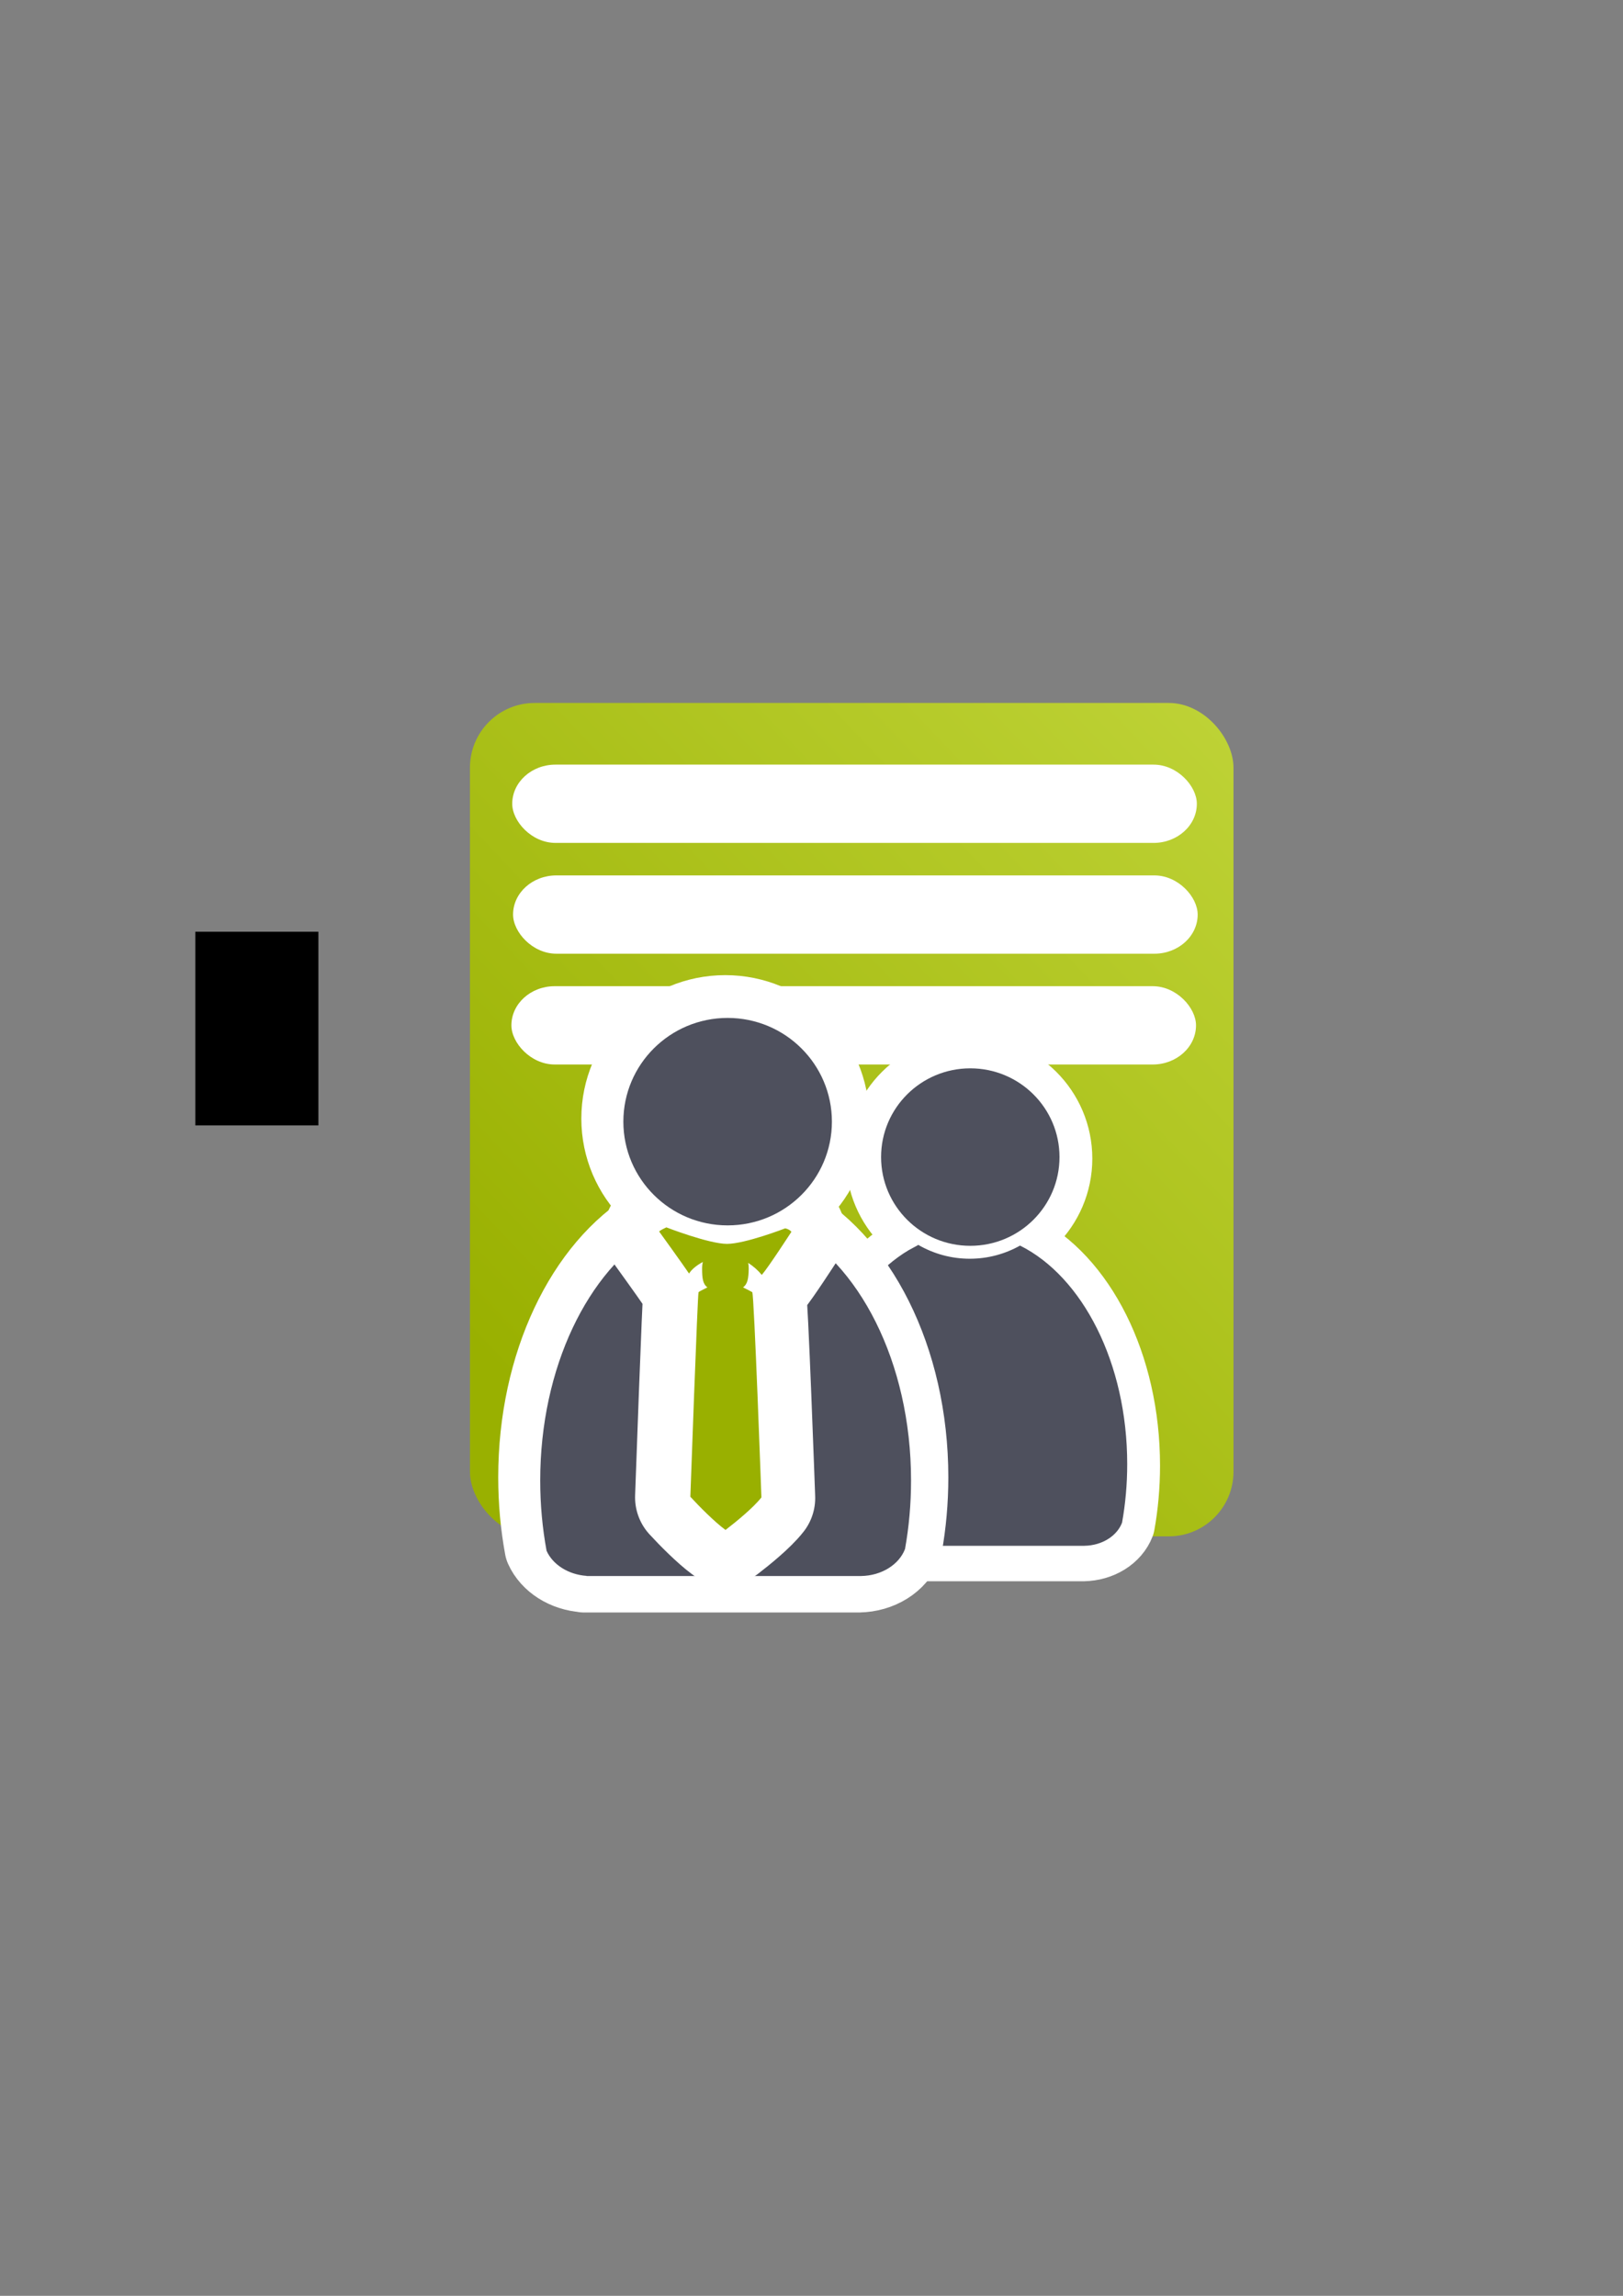 <?xml version="1.0" encoding="UTF-8" standalone="no"?>
<!-- Created with Inkscape (http://www.inkscape.org/) -->
<svg xmlns:dc="http://purl.org/dc/elements/1.1/" xmlns:cc="http://creativecommons.org/ns#" xmlns:rdf="http://www.w3.org/1999/02/22-rdf-syntax-ns#" xmlns:svg="http://www.w3.org/2000/svg" xmlns="http://www.w3.org/2000/svg" xmlns:xlink="http://www.w3.org/1999/xlink" xmlns:sodipodi="http://sodipodi.sourceforge.net/DTD/sodipodi-0.dtd" xmlns:inkscape="http://www.inkscape.org/namespaces/inkscape" width="210mm" height="297mm" viewBox="0 0 744.094 1052.362" id="svg2" version="1.1" inkscape:version="0.91 r13725" inkscape:export-xdpi="4" inkscape:export-ydpi="4">
  <rect x="0" y="0" width="744.094" height="1052.362" fill="#808080" stroke="none"/>
  <defs id="defs4">
    <linearGradient inkscape:collect="always" id="linearGradient4259">
      <stop style="stop-color:#99b000;stop-opacity:1;" offset="0" id="stop4261"/>
      <stop style="stop-color:#c1d53a;stop-opacity:1" offset="1" id="stop4263"/>
    </linearGradient>
    <linearGradient inkscape:collect="always" id="linearGradient4217">
      <stop style="stop-color:#99b000;stop-opacity:1;" offset="0" id="stop4219"/>
      <stop style="stop-color:#c1d53a;stop-opacity:1" offset="1" id="stop4221"/>
    </linearGradient>
    <linearGradient id="linearGradient15218">
      <stop style="stop-color:#eeeeef;stop-opacity:1;" offset="0" id="stop4207"/>
      <stop style="stop-color:#d3d7cf;stop-opacity:1;" offset="0.599" id="stop4209"/>
      <stop style="stop-color:#ffffff;stop-opacity:1;" offset="0.828" id="stop4211"/>
      <stop style="stop-color:#d3d7cf;stop-opacity:1;" offset="1" id="stop4213"/>
    </linearGradient>
    <linearGradient inkscape:collect="always" id="linearGradient4254">
      <stop style="stop-color:#545d6c;stop-opacity:1" offset="0" id="stop4256"/>
      <stop style="stop-color:#4e505d;stop-opacity:1" offset="1" id="stop4258"/>
    </linearGradient>
    <linearGradient id="linearGradient2224">
      <stop id="stop2226" offset="0" style="stop-color:#7c7c7c;stop-opacity:1;"/>
      <stop id="stop2228" offset="1" style="stop-color:#b8b8b8;stop-opacity:1;"/>
    </linearGradient>
    <linearGradient id="linearGradient4215">
      <stop id="stop15220" offset="0" style="stop-color:#eeeeef;stop-opacity:1;"/>
      <stop id="stop2736" offset="0.599" style="stop-color:#d3d7cf;stop-opacity:1;"/>
      <stop id="stop2738" offset="0.828" style="stop-color:#ffffff;stop-opacity:1;"/>
      <stop id="stop15222" offset="1" style="stop-color:#d3d7cf;stop-opacity:1;"/>
    </linearGradient>
    <pattern y="0" x="0" height="6" width="6" patternUnits="userSpaceOnUse" id="EMFhbasepattern"/>
    <pattern y="0" x="0" height="6" width="6" patternUnits="userSpaceOnUse" id="EMFhbasepattern-5"/>
    <linearGradient inkscape:collect="always" xlink:href="#linearGradient4217" id="linearGradient4223" x1="244.351" y1="476.639" x2="241.338" y2="477.161" gradientUnits="userSpaceOnUse"/>
    <linearGradient inkscape:collect="always" xlink:href="#linearGradient4259" id="linearGradient4265-6" x1="377.874" y1="554.362" x2="417.974" y2="555.039" gradientUnits="userSpaceOnUse" gradientTransform="matrix(0.728,0,0,0.728,47.08,225.275)"/>
    <linearGradient inkscape:collect="always" xlink:href="#linearGradient4254" id="linearGradient4268-4" x1="358.431" y1="465.731" x2="429.966" y2="644.629" gradientUnits="userSpaceOnUse"/>
    <linearGradient inkscape:collect="always" xlink:href="#linearGradient4254" id="linearGradient4260-0" x1="380.01" y1="330.406" x2="414.616" y2="457.181" gradientUnits="userSpaceOnUse" gradientTransform="translate(0.37,-0.395)"/>
    <linearGradient inkscape:collect="always" xlink:href="#linearGradient4217" id="linearGradient4407" x1="254.416" y1="631.259" x2="580.181" y2="322.184" gradientUnits="userSpaceOnUse"/>
  </defs>
  <sodipodi:namedview id="base" pagecolor="#ffffff" bordercolor="#666666" borderopacity="1.0" inkscape:pageopacity="0.0" inkscape:pageshadow="2" inkscape:zoom="0.70710678" inkscape:cx="290.56654" inkscape:cy="509.26381" inkscape:document-units="px" inkscape:current-layer="layer1" showgrid="false" showguides="true" inkscape:guide-bbox="true" inkscape:window-width="1366" inkscape:window-height="721" inkscape:window-x="-4" inkscape:window-y="-4" inkscape:window-maximized="1">
    <sodipodi:guide position="315.536,730.179" orientation="0,1" id="guide3338"/>
    <sodipodi:guide position="351.25,330.179" orientation="0,1" id="guide3340"/>
    <sodipodi:guide position="189.107,408.839" orientation="1,0" id="guide3344"/>
    <sodipodi:guide position="589.045,468.079" orientation="1,0" id="guide3346"/>
    <inkscape:grid type="xygrid" id="grid3440"/>
    <sodipodi:guide position="589.045,378.302" orientation="1,0" id="guide3411"/>
  </sodipodi:namedview>
  <g inkscape:label="Ebene 1" inkscape:groupmode="layer" id="layer1">
    <g id="g4201" transform="matrix(1.08,0,0,1.08,-30.153,-34.608)">
      <rect ry="27.451" y="330.406" x="227.416" height="353.706" width="324.127" id="rect4362" style="opacity:1;fill:url(#linearGradient4407);fill-opacity:1;stroke:none;stroke-width:13;stroke-linecap:round;stroke-linejoin:round;stroke-miterlimit:4;stroke-dasharray:none;stroke-opacity:1"/>
      <rect ry="16.617" rx="18.385" y="450.614" x="245.013" height="33.234" width="290.621" id="rect4367-9-3" style="opacity:1;fill:#ffffff;fill-opacity:1;stroke:none;stroke-width:13;stroke-linecap:round;stroke-linejoin:round;stroke-miterlimit:4;stroke-dasharray:none;stroke-opacity:1"/>
      <rect ry="16.617" rx="18.385" y="356.569" x="245.366" height="33.234" width="290.621" id="rect4367" style="opacity:1;fill:#ffffff;fill-opacity:1;stroke:none;stroke-width:13;stroke-linecap:round;stroke-linejoin:round;stroke-miterlimit:4;stroke-dasharray:none;stroke-opacity:1"/>
      <rect ry="16.617" rx="18.385" y="403.592" x="245.72" height="33.234" width="290.621" id="rect4367-9" style="opacity:1;fill:#ffffff;fill-opacity:1;stroke:none;stroke-width:13;stroke-linecap:round;stroke-linejoin:round;stroke-miterlimit:4;stroke-dasharray:none;stroke-opacity:1"/>
    </g>
    <g id="g4289-1-0" transform="matrix(0.623,0,0,0.623,199.491,284.463)" style="fill:#ffffff;stroke:#ffffff;stroke-width:50;stroke-miterlimit:4;stroke-dasharray:none">
      <path sodipodi:nodetypes="cccsccccccscsc" inkscape:connector-curvature="0" id="path2176-6-6" d="m 354.643,460.416 c -0.117,0.104 -0.224,0.216 -0.346,0.316 l -6.543,3.545 c -42.676,25.281 -72.762,86.259 -72.762,157.469 0,15.295 1.395,30.114 3.998,44.213 3.861,8.637 13.562,14.968 25.186,15.795 l 0,0.096 172.762,0 0,-0.008 c 13.046,-0.184 24.035,-7.283 27.727,-17.016 2.47,-13.759 3.791,-28.194 3.791,-43.08 0,-74.549 -32.977,-137.884 -78.852,-160.785 -10.953,6.149 -23.578,9.678 -37.004,9.678 -13.817,10e-6 -26.787,-3.737 -37.957,-10.223 z" style="fill:#ffffff;fill-opacity:1;stroke:#ffffff;stroke-width:50;stroke-linecap:round;stroke-linejoin:round;stroke-miterlimit:4;stroke-dasharray:none;stroke-opacity:1"/>
      <ellipse ry="65.293" rx="65.647" cx="392.98" cy="395.838" id="circle2187-6-6-2" style="fill:#ffffff;fill-opacity:1;stroke:#ffffff;stroke-width:50;stroke-miterlimit:4;stroke-dasharray:none;stroke-opacity:1"/>
    </g>
    <flowRoot xml:space="preserve" id="flowRoot4169" style="font-style:normal;font-weight:normal;font-size:40px;line-height:125%;font-family:sans-serif;letter-spacing:0px;word-spacing:0px;fill:#000000;fill-opacity:1;stroke:none;stroke-width:1px;stroke-linecap:butt;stroke-linejoin:miter;stroke-opacity:1"><flowRegion id="flowRegion4171"><rect id="rect4173" width="56.433" height="88.789" x="89.541" y="427.08"/></flowRegion><flowPara id="flowPara4175"/></flowRoot>    <rect style="fill:none;fill-rule:evenodd;stroke:none;stroke-width:1px;stroke-linecap:butt;stroke-linejoin:miter;stroke-opacity:1" id="rect3336" width="400" height="400" x="189.145" y="322.27" inkscape:export-xdpi="4.9499998" inkscape:export-ydpi="4.9499998"/>
    <g id="g4289-1" transform="matrix(0.623,0,0,0.623,200.021,283.775)" style="fill:#4e505d">
      <path sodipodi:nodetypes="cccsccccccscsc" inkscape:connector-curvature="0" id="path2176-6" d="m 354.643,460.416 c -0.117,0.104 -0.224,0.216 -0.346,0.316 l -6.543,3.545 c -42.676,25.281 -72.762,86.259 -72.762,157.469 0,15.295 1.395,30.114 3.998,44.213 3.861,8.637 13.562,14.968 25.186,15.795 l 0,0.096 172.762,0 0,-0.008 c 13.046,-0.184 24.035,-7.283 27.727,-17.016 2.47,-13.759 3.791,-28.194 3.791,-43.08 0,-74.549 -32.977,-137.884 -78.852,-160.785 -10.953,6.149 -23.578,9.678 -37.004,9.678 -13.817,10e-6 -26.787,-3.737 -37.957,-10.223 z" style="fill:#4e505d;fill-opacity:1;stroke:none;stroke-width:41.152;stroke-linecap:round;stroke-linejoin:round;stroke-opacity:1"/>
      <ellipse ry="65.293" rx="65.647" cx="392.98" cy="395.838" id="circle2187-6-6" style="fill:#4e505d;fill-opacity:1;stroke:none;stroke-width:14;stroke-miterlimit:4;stroke-dasharray:none;stroke-opacity:1"/>
    </g>
    <g id="g4289-3" transform="matrix(0.728,0,0,0.728,46.424,224.552)" style="stroke:#ffffff;stroke-width:50;stroke-miterlimit:4;stroke-dasharray:none">
      <path sodipodi:nodetypes="cccsccccccscsc" inkscape:connector-curvature="0" id="path2176-0" d="m 354.643,460.416 c -0.117,0.104 -0.224,0.216 -0.346,0.316 l -6.543,3.545 c -42.676,25.281 -72.762,86.259 -72.762,157.469 0,15.295 1.395,30.114 3.998,44.213 3.861,8.637 13.562,14.968 25.186,15.795 l 0,0.096 172.762,0 0,-0.008 c 13.046,-0.184 24.035,-7.283 27.727,-17.016 2.47,-13.759 3.791,-28.194 3.791,-43.08 0,-74.549 -32.977,-137.884 -78.852,-160.785 -10.953,6.149 -23.578,9.678 -37.004,9.678 -13.817,10e-6 -26.787,-3.737 -37.957,-10.223 z" style="fill:url(#linearGradient4268-4);fill-opacity:1;stroke:#ffffff;stroke-width:50;stroke-linecap:round;stroke-linejoin:round;stroke-miterlimit:4;stroke-dasharray:none;stroke-opacity:1"/>
      <ellipse ry="65.293" rx="65.647" cx="392.98" cy="395.838" id="circle2187-6-64" style="fill:url(#linearGradient4260-0);fill-opacity:1;stroke:#ffffff;stroke-width:50;stroke-miterlimit:4;stroke-dasharray:none;stroke-opacity:1"/>
    </g>
    <path style="fill:#4e505d;fill-opacity:1;stroke:none;stroke-width:41.152;stroke-linecap:round;stroke-linejoin:round;stroke-opacity:1" d="m 305.678,561.176 c -0.086,0.076 -0.163,0.157 -0.252,0.23 l -4.765,2.581 c -31.077,18.41 -52.986,62.815 -52.986,114.671 0,11.138 1.016,21.93 2.911,32.197 2.812,6.29 9.876,10.9 18.341,11.502 l 0,0.07 125.808,0 0,-0.006 c 9.501,-0.134 17.502,-5.304 20.191,-12.391 1.799,-10.02 2.761,-20.531 2.761,-31.372 0,-54.288 -24.014,-100.41 -57.421,-117.086 -7.976,4.478 -17.17,7.047 -26.947,7.047 -10.062,0 -19.507,-2.721 -27.641,-7.444 z" id="path2176" inkscape:connector-curvature="0" sodipodi:nodetypes="cccsccccccscsc"/>
    <g id="g4170" transform="matrix(7.454,0,0,7.454,-1411.026,-3003.177)" style="fill:url(#linearGradient4223);fill-opacity:1"/>
    <path inkscape:connector-curvature="0" style="fill:url(#linearGradient4265-6);fill-opacity:1;fill-rule:evenodd;stroke:#ffffff;stroke-width:50;stroke-linecap:butt;stroke-linejoin:round;stroke-miterlimit:4;stroke-dasharray:none;stroke-opacity:1" d="m 305.16,562.899 c -3.105,1.425 -3.297,1.909 -3.297,1.909 0,0 11.107,15.38 13.692,19.247 1.353,-2.079 3.674,-3.871 6.335,-5.299 -0.218,0.844 -0.347,1.829 -0.347,3 0,4.482 0.338,7.111 2.444,8.656 -2.047,1.004 -3.897,1.946 -4.069,2.2 -0.434,0.638 -3.758,93.766 -3.758,93.766 4.065,4.438 11.206,11.624 16.115,15.219 4.869,-3.728 12.823,-10.234 16.465,-14.917 0,0 -3.35,-93.429 -4.196,-94.068 -0.336,-0.254 -2.2,-1.195 -4.226,-2.197 2.13,-1.554 2.503,-4.157 2.599,-8.488 0.023,-1.054 -0.068,-1.96 -0.246,-2.746 2.387,1.537 4.521,3.415 6.237,5.513 3.031,-3.447 13.582,-19.763 13.582,-19.763 0,0 -0.788,-1.143 -2.84,-1.582 0,0 -18.419,7.117 -26.688,7.117 -8.269,0 -27.8,-7.565 -27.8,-7.565 z" id="path4166-5" sodipodi:nodetypes="ccccscccccsccccccsc"/>
    <ellipse style="fill:#4e505d;fill-opacity:1;stroke:none;stroke-width:14;stroke-miterlimit:4;stroke-dasharray:none;stroke-opacity:1" id="circle2187-6" cy="514.149" cx="333.596" rx="47.805" ry="47.548"/>
    <path inkscape:connector-curvature="0" style="fill:#99b000;fill-opacity:1;fill-rule:evenodd;stroke:none;stroke-width:1px;stroke-linecap:butt;stroke-linejoin:miter;stroke-opacity:1" d="m 305.503,562.605 c -3.105,1.425 -3.297,1.909 -3.297,1.909 0,0 11.107,15.38 13.692,19.247 1.353,-2.079 3.674,-3.871 6.335,-5.299 -0.218,0.844 -0.347,1.829 -0.347,3 0,4.482 0.338,7.111 2.443,8.656 -2.047,1.004 -3.897,1.947 -4.069,2.2 -0.434,0.638 -3.758,93.766 -3.758,93.766 4.065,4.438 11.206,11.624 16.115,15.219 4.869,-3.728 12.823,-10.234 16.465,-14.917 0,0 -3.35,-93.429 -4.196,-94.068 -0.336,-0.253 -2.2,-1.195 -4.226,-2.197 2.13,-1.554 2.503,-4.157 2.599,-8.488 0.023,-1.054 -0.068,-1.96 -0.246,-2.746 2.387,1.537 4.521,3.415 6.237,5.513 3.031,-3.447 13.582,-19.763 13.582,-19.763 0,0 -0.788,-1.143 -2.84,-1.582 0,0 -18.419,7.117 -26.688,7.117 -8.269,0 -27.8,-7.565 -27.8,-7.565 z" id="path4166" sodipodi:nodetypes="ccccscccccsccccccsc"/>
  </g>
</svg>
